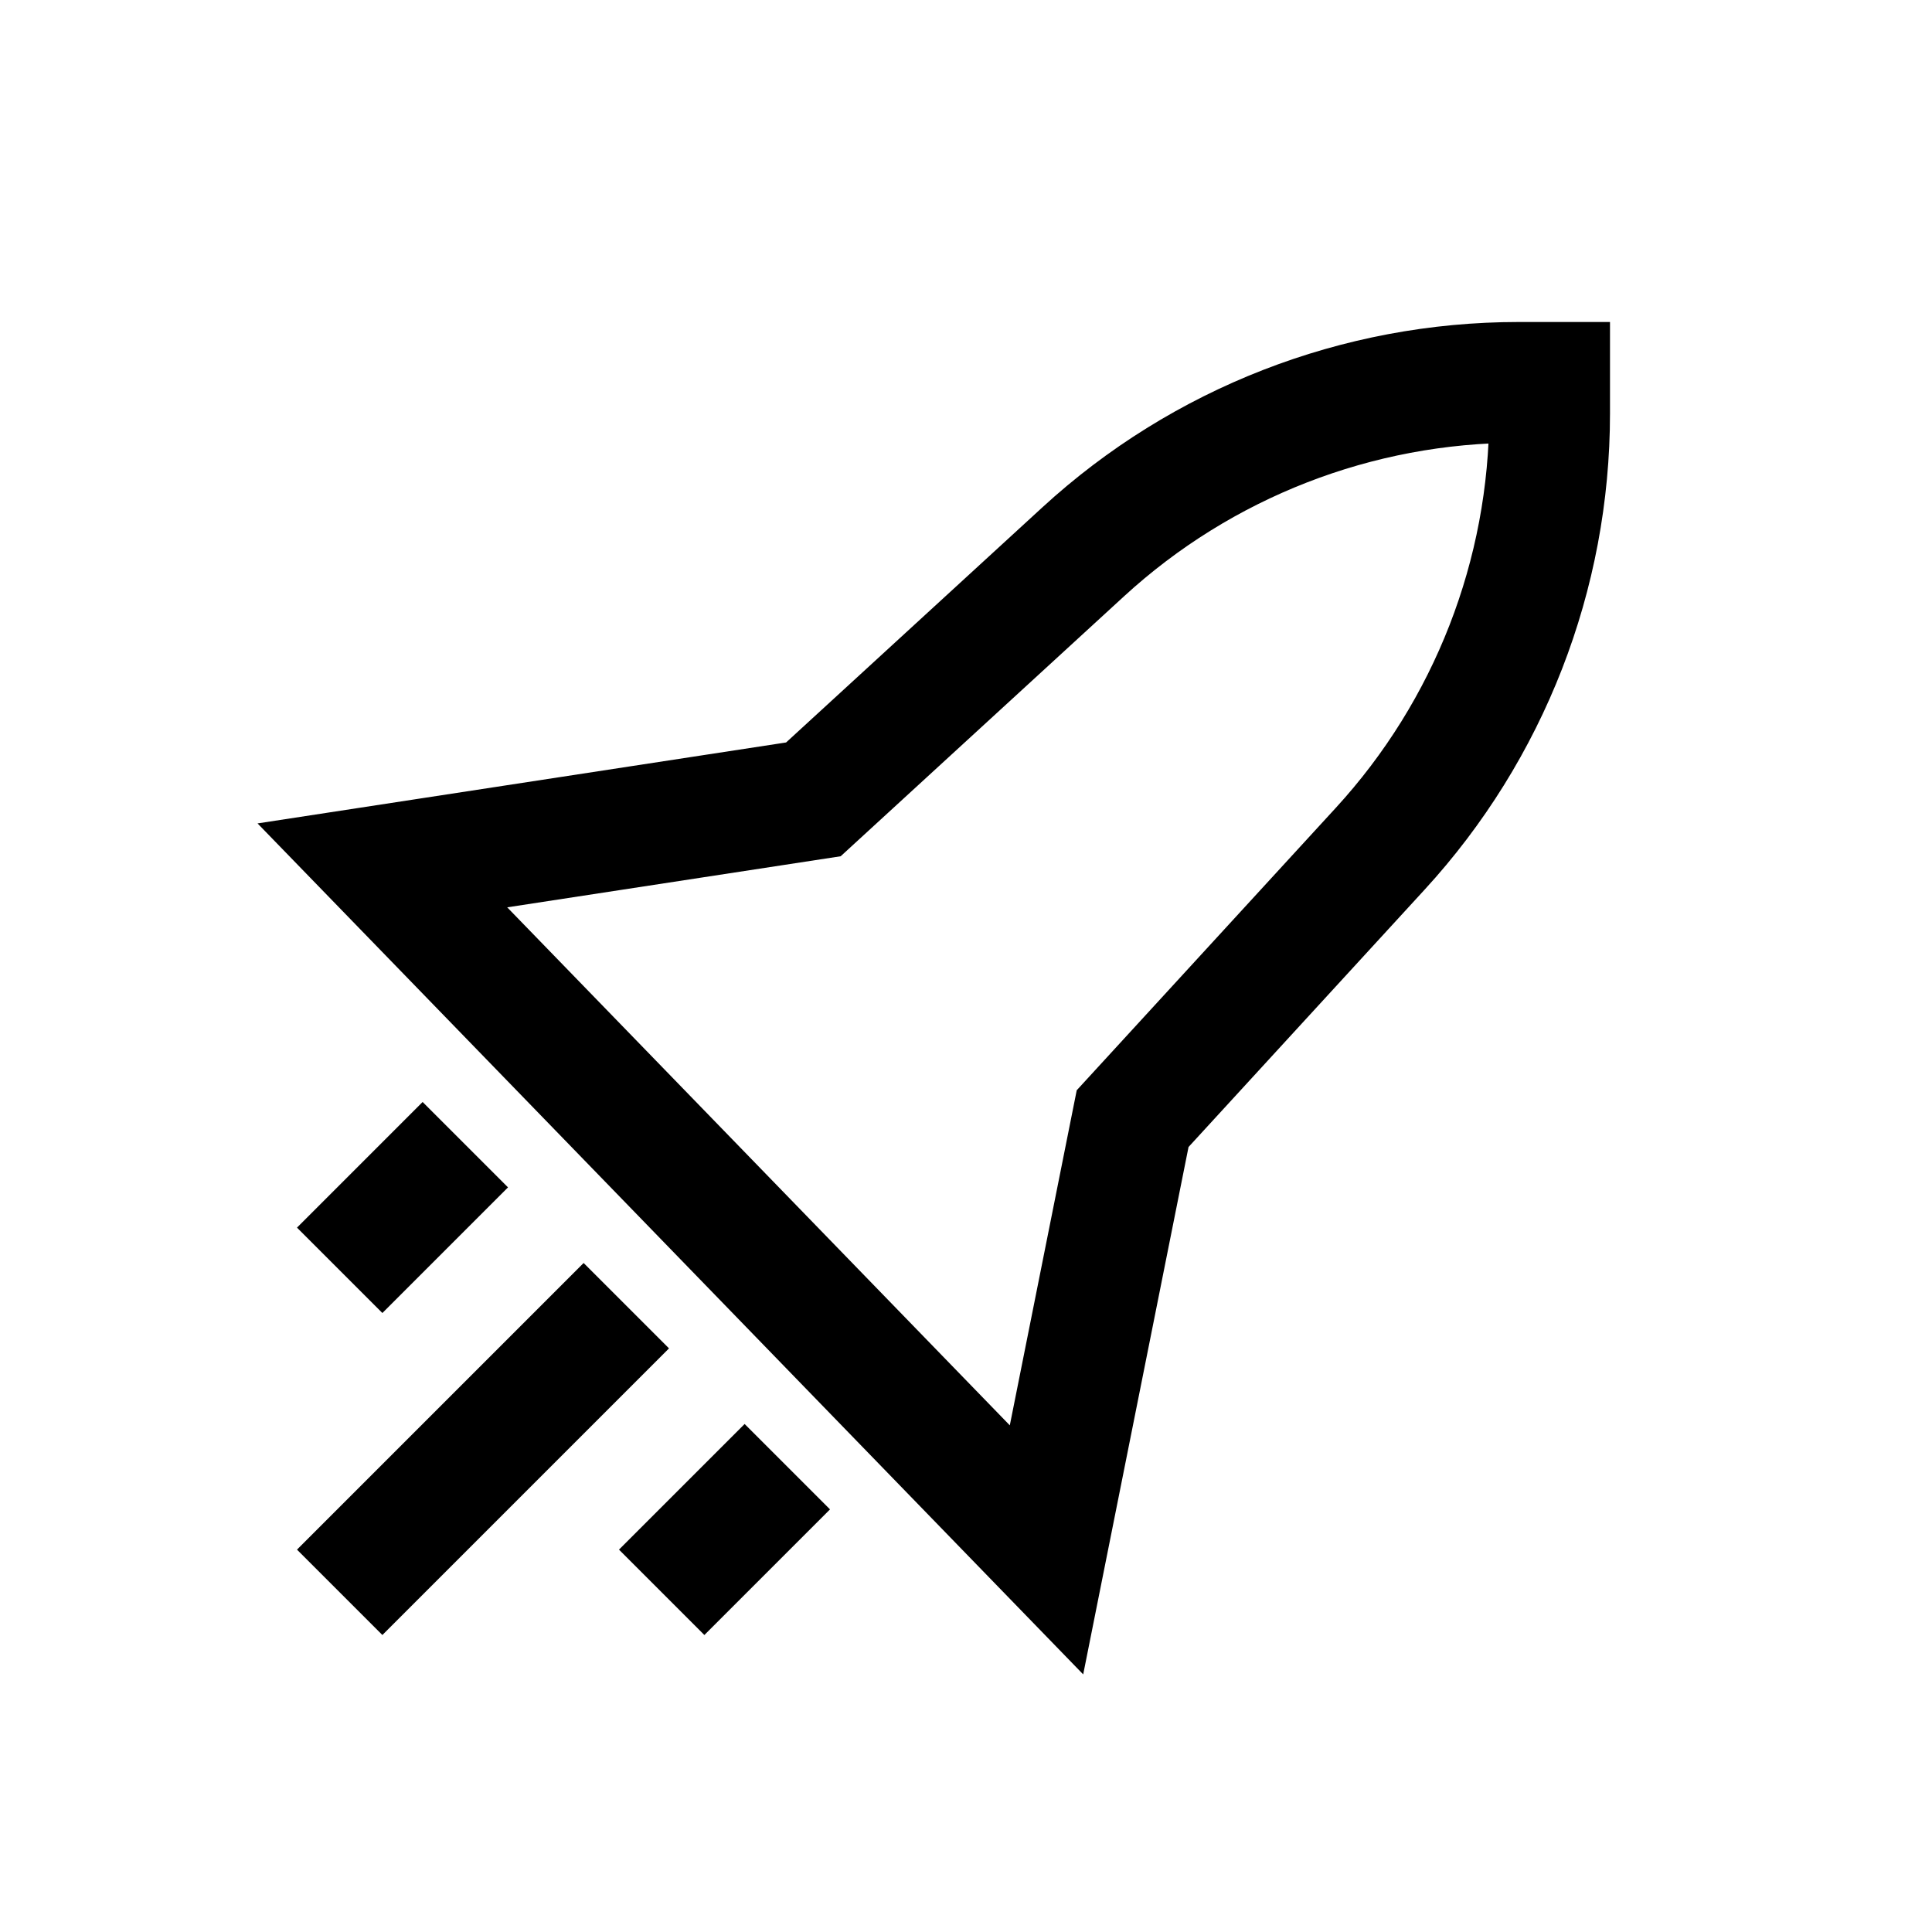 <svg width="24" height="24" viewBox="0 0 24 24" fill="none" xmlns="http://www.w3.org/2000/svg">
<path d="M13.456 6.855C14.931 5.501 16.861 4.75 18.864 4.75H19.25V5.136C19.25 7.139 18.499 9.069 17.145 10.544L14.07 13.896L13 19.253L4.75 10.75L10.104 9.93L13.456 6.855Z" stroke="black" stroke-width="1.5" stroke-linecap="square"/>
<path d="M7.25 16.75L4.75 19.25" stroke="black" stroke-width="1.5" stroke-linecap="square"/>
<path d="M9.25 18.75L8.75 19.25" stroke="black" stroke-width="1.5" stroke-linecap="square"/>
<path d="M5.25 14.75L4.75 15.25" stroke="black" stroke-width="1.5" stroke-linecap="square"/>
</svg>
